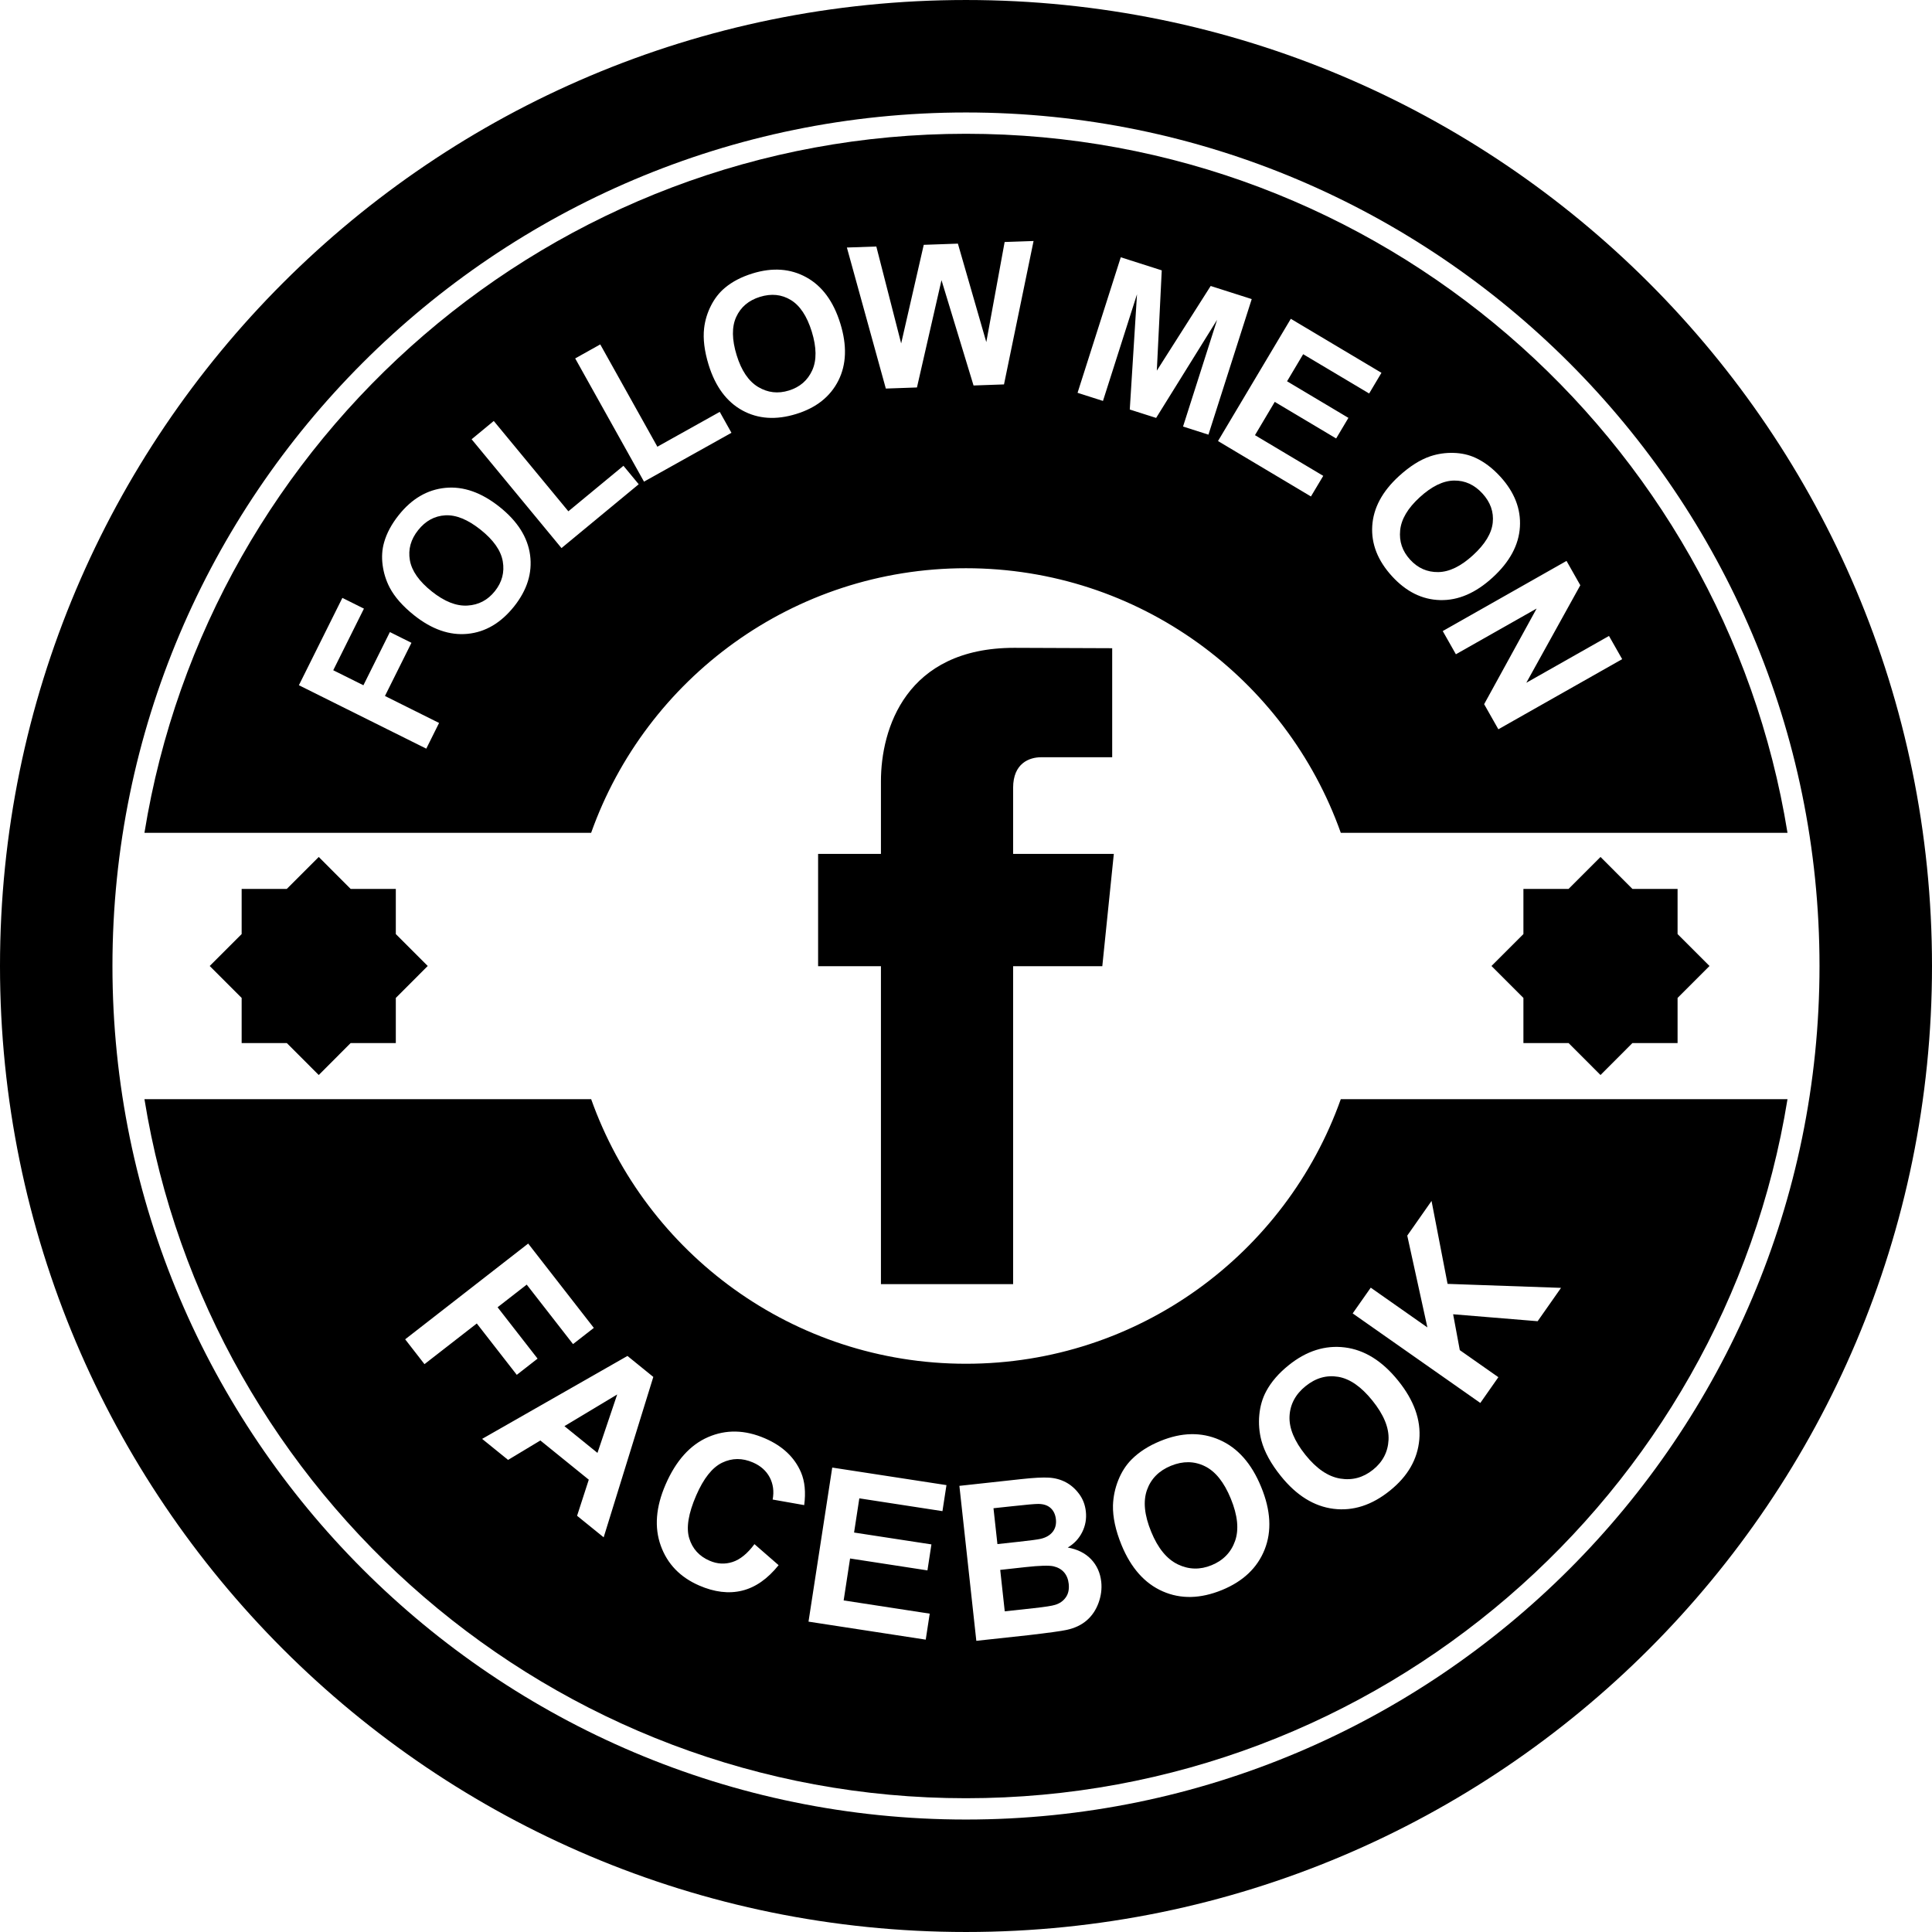 <?xml version="1.0" encoding="iso-8859-1"?>
<!-- Uploaded to: SVG Repo, www.svgrepo.com, Generator: SVG Repo Mixer Tools -->
<!DOCTYPE svg PUBLIC "-//W3C//DTD SVG 1.1//EN" "http://www.w3.org/Graphics/SVG/1.1/DTD/svg11.dtd">
<svg version="1.1" id="Capa_1" xmlns="http://www.w3.org/2000/svg" xmlns:xlink="http://www.w3.org/1999/xlink" 
	 width="800px" height="800px" viewBox="0 0 564.452 564.452"
	 xml:space="preserve">
<g>
	<g>
		<path style="fill:#000000;" d="M282.221,0.002C126.356,0.002,0,126.359,0,282.226c0,155.872,126.356,282.224,282.221,282.224
			c155.869,0,282.231-126.352,282.231-282.224C564.452,126.359,438.09,0.002,282.221,0.002z M282.221,531.594
			c-137.502,0-249.368-111.863-249.368-249.368c0-137.5,111.871-249.365,249.368-249.365s249.365,111.871,249.365,249.365
			C531.586,419.73,419.718,531.594,282.221,531.594z"/>
		<path style="fill:#000000;" d="M420.199,167.14c3.227-0.044,6.623-1.693,10.175-4.953c3.512-3.218,5.428-6.39,5.748-9.512
			c0.321-3.125-0.684-5.96-3.023-8.51c-2.341-2.55-5.096-3.809-8.275-3.765c-3.179,0.042-6.534,1.67-10.061,4.904
			c-3.475,3.182-5.37,6.39-5.691,9.634c-0.331,3.242,0.643,6.097,2.9,8.565C414.229,165.977,416.974,167.191,420.199,167.14z"/>
		<path style="fill:#000000;" d="M282.221,166.013c50.525,0,93.504,32.259,109.505,77.299h130.509
			C503.552,127.685,403.044,39.084,282.221,39.084c-120.826,0-221.333,88.6-240.019,204.228h130.506
			C188.712,198.272,231.688,166.013,282.221,166.013z M457.674,163.877l4.028,7.112l-15.772,28.487l24.15-13.678l3.853,6.78
			l-36.174,20.487l-4.153-7.332l15.338-27.943l-23.592,13.362l-3.842-6.781L457.674,163.877z M417.854,133.313
			c2.206-0.735,4.475-1.064,6.825-0.997c2.341,0.07,4.474,0.552,6.39,1.437c2.558,1.178,4.971,3.003,7.26,5.5
			c4.132,4.522,6.048,9.419,5.728,14.698c-0.321,5.271-2.973,10.204-7.965,14.768c-4.95,4.533-10.056,6.739-15.327,6.602
			c-5.25-0.127-9.941-2.452-14.063-6.957c-4.179-4.557-6.105-9.456-5.789-14.693c0.321-5.24,2.92-10.097,7.798-14.561
			C411.837,136.257,414.882,134.323,417.854,133.313z M403.604,108.919l-3.594,6.043l-19.278-11.479l-4.706,7.912l17.927,10.69
			l-3.584,6.017l-17.937-10.69l-5.779,9.725l19.946,11.889l-3.594,6.02l-27.154-16.189l21.272-35.716L403.604,108.919z
			 M327.444,75.163l11.972,3.824l-1.439,29.305l15.735-24.741l11.993,3.829l-12.646,39.607l-7.42-2.369l9.952-31.185L337.774,122.1
			l-7.7-2.455l2.112-33.681l-9.941,31.172l-7.426-2.372L327.444,75.163z M256.027,72.02l7.257,28.319l6.597-28.809l9.978-0.35
			l8.298,28.77l5.359-29.246l8.451-0.292l-8.638,41.898l-8.898,0.313l-9.364-30.776l-7.169,31.354l-9.093,0.319l-11.379-41.205
			L256.027,72.02z M205.717,95.87c0.271-2.302,0.945-4.497,2.009-6.586c1.062-2.094,2.413-3.814,4.031-5.166
			c2.151-1.817,4.847-3.218,8.07-4.22c5.854-1.815,11.107-1.437,15.736,1.108c4.629,2.54,7.953,7.052,9.947,13.515
			c1.983,6.41,1.794,11.975-0.572,16.671c-2.369,4.699-6.473,7.948-12.301,9.75c-5.903,1.831-11.156,1.481-15.765-1.043
			c-4.599-2.535-7.868-6.957-9.831-13.277C205.792,102.565,205.356,98.993,205.717,95.87z M175.37,100.624l16.687,29.885
			l18.225-10.175l3.42,6.113l-25.551,14.271l-20.102-36.003L175.37,100.624z M124.542,218.727l-37.218-18.533l12.704-25.515
			l6.299,3.138l-8.966,18.002l8.813,4.386l7.736-15.542l6.299,3.141l-7.741,15.534l15.812,7.881L124.542,218.727z M150.207,177.164
			c-3.85,4.836-8.389,7.508-13.608,8.019c-5.222,0.51-10.424-1.3-15.599-5.414c-3.314-2.641-5.699-5.344-7.164-8.129
			c-1.064-2.061-1.748-4.251-2.051-6.574c-0.303-2.327-0.16-4.508,0.415-6.537c0.756-2.711,2.183-5.388,4.298-8.039
			c3.814-4.79,8.357-7.441,13.619-7.954c5.258-0.515,10.54,1.342,15.832,5.557c5.25,4.179,8.223,8.875,8.924,14.09
			C155.562,167.388,154.008,172.382,150.207,177.164z M137.787,128.334l6.47-5.344l21.797,26.39l16.094-13.297l4.458,5.396
			l-22.561,18.648L137.787,128.334z"/>
		<path style="fill:#000000;" d="M221.502,113.059c2.794,1.675,5.789,2.025,8.981,1.033c3.203-0.989,5.468-2.951,6.81-5.885
			c1.336-2.938,1.294-6.708-0.122-11.314c-1.411-4.544-3.456-7.64-6.151-9.258c-2.683-1.629-5.678-1.924-8.987-0.906
			c-3.304,1.018-5.616,2.979-6.941,5.869c-1.326,2.89-1.274,6.623,0.132,11.188C216.614,108.292,218.708,111.384,221.502,113.059z"
			/>
		<path style="fill:#000000;" d="M140.392,154.746c-3.723-2.967-7.159-4.363-10.292-4.189c-3.13,0.176-5.776,1.618-7.933,4.329
			c-2.154,2.703-2.964,5.626-2.423,8.759s2.677,6.188,6.426,9.168c3.679,2.931,7.153,4.306,10.403,4.109
			c3.252-0.184,5.924-1.59,8.008-4.205c2.095-2.62,2.858-5.52,2.312-8.701C146.347,160.835,144.172,157.754,140.392,154.746z"/>
		<path style="fill:#000000;" d="M304.019,449.588c1.543-0.353,2.713-1.025,3.51-2.02c0.798-1,1.119-2.227,0.964-3.687
			c-0.155-1.398-0.663-2.496-1.533-3.283c-0.87-0.798-2.071-1.201-3.614-1.212c-0.922-0.01-3.531,0.218-7.84,0.694l-5.25,0.564
			l1.149,10.475l5.985-0.652C300.963,450.085,303.169,449.784,304.019,449.588z"/>
		<polygon style="fill:#000000;" points="174.555,424.479 180.318,407.406 164.905,416.665 		"/>
		<path style="fill:#000000;" d="M307.788,457.608c-1.295-0.29-4.019-0.218-8.182,0.238l-7.384,0.813l1.325,12.106l8.461-0.922
			c3.293-0.362,5.375-0.684,6.245-0.969c1.325-0.394,2.371-1.118,3.117-2.175c0.756-1.041,1.035-2.366,0.864-3.977
			c-0.149-1.367-0.605-2.485-1.361-3.355C310.107,458.489,309.082,457.914,307.788,457.608z"/>
		<path style="fill:#000000;" d="M282.221,398.434c-50.528,0-93.509-32.266-109.507-77.305H42.202
			c18.68,115.643,119.192,204.24,240.019,204.24c120.823,0,221.331-88.598,240.014-204.24H391.726
			C375.725,366.168,332.746,398.434,282.221,398.434z M124.016,398.552l-5.642-7.259l35.941-27.973l19.177,24.638l-6.077,4.732
			l-13.53-17.378l-8.51,6.618l11.682,15.006l-6.076,4.738l-11.682-15.007L124.016,398.552z M176.367,449.143l-7.768-6.292
			l3.42-10.548l-14.147-11.453l-9.432,5.675l-7.583-6.142l42.46-24.233l7.553,6.131L176.367,449.143z M234.955,439.733l-9.217-1.626
			c0.445-2.382,0.155-4.535-0.857-6.478c-1.025-1.932-2.664-3.387-4.901-4.354c-3.106-1.352-6.097-1.326-8.986,0.062
			c-2.895,1.393-5.414,4.562-7.583,9.548c-2.296,5.282-2.975,9.455-2.05,12.521c0.932,3.065,2.91,5.262,5.947,6.571
			c2.245,0.979,4.482,1.098,6.719,0.373c2.227-0.726,4.36-2.465,6.395-5.215l7.058,6.146c-3.233,4.023-6.791,6.499-10.675,7.446
			c-3.875,0.942-8.052,0.445-12.533-1.502c-5.551-2.412-9.29-6.286-11.216-11.625c-1.924-5.333-1.458-11.288,1.39-17.864
			c3.021-6.964,7.164-11.583,12.417-13.867c5.271-2.288,10.822-2.159,16.676,0.384c5.108,2.216,8.606,5.52,10.493,9.932
			C235.139,432.801,235.447,435.984,234.955,439.733z M275.347,441.494l-24.288-3.738l-1.532,9.988l22.597,3.465l-1.16,7.596
			l-22.605-3.479l-1.877,12.251l25.145,3.863l-1.163,7.597l-34.248-5.262l6.931-45.013l33.373,5.126L275.347,441.494z
			 M320.95,468.291c-0.75,2.051-1.879,3.749-3.412,5.085c-1.533,1.347-3.495,2.289-5.897,2.812
			c-1.502,0.337-5.173,0.839-10.988,1.522l-15.41,1.673l-4.948-45.277l18.1-1.973c3.583-0.395,6.271-0.534,8.062-0.425
			c1.797,0.108,3.433,0.554,4.935,1.346c1.491,0.793,2.786,1.932,3.884,3.413c1.098,1.471,1.755,3.189,1.968,5.146
			c0.228,2.118-0.125,4.133-1.077,6.027c-0.953,1.896-2.351,3.387-4.215,4.484c2.848,0.508,5.121,1.646,6.814,3.418
			c1.688,1.775,2.682,3.966,2.972,6.586C321.96,464.18,321.696,466.235,320.95,468.291z M369.479,452.705
			c-2.123,5.354-6.281,9.3-12.469,11.837c-6.275,2.563-12.034,2.703-17.305,0.389c-5.262-2.31-9.27-6.81-12.029-13.515
			c-1.761-4.304-2.584-8.172-2.512-11.604c0.089-2.542,0.602-5.007,1.564-7.395c0.958-2.387,2.252-4.391,3.883-6.027
			c2.176-2.185,4.977-3.987,8.41-5.385c6.203-2.548,11.961-2.662,17.264-0.337c5.312,2.325,9.377,6.907,12.179,13.773
			C371.271,441.256,371.603,447.341,369.479,452.705z M400.476,376.203l16.55,11.615l-5.883-26.823l7.095-10.128l4.681,24.229
			l33.15,1.165l-6.835,9.745l-24.689-2.03l1.947,10.48l11.268,7.902l-5.271,7.528l-37.293-26.165L400.476,376.203z M408.502,403.398
			c4.619,5.728,6.67,11.465,6.162,17.202c-0.518,5.748-3.366,10.708-8.585,14.902c-5.271,4.257-10.761,6.018-16.467,5.313
			c-5.706-0.715-10.832-3.895-15.374-9.538c-2.915-3.614-4.815-7.084-5.706-10.408c-0.647-2.455-0.85-4.961-0.611-7.519
			c0.244-2.559,0.917-4.857,2.015-6.887c1.455-2.719,3.63-5.24,6.514-7.561c5.22-4.221,10.719-5.955,16.456-5.24
			C398.653,394.379,403.857,397.62,408.502,403.398z"/>
		<path style="fill:#000000;" d="M351.988,428.357c-3.086-1.512-6.39-1.543-9.891-0.114c-3.511,1.44-5.841,3.801-7.001,7.084
			c-1.159,3.293-0.756,7.363,1.243,12.21c1.947,4.764,4.536,7.933,7.746,9.497c3.222,1.553,6.52,1.642,9.911,0.248
			c3.387-1.397,5.676-3.749,6.846-7.083c1.17-3.346,0.756-7.452-1.243-12.335C357.622,433.028,355.085,429.859,351.988,428.357z"/>
		<path style="fill:#000000;" d="M381.452,404.963c-2.957,2.382-4.526,5.312-4.702,8.782c-0.176,3.475,1.388,7.27,4.671,11.351
			c3.23,4.018,6.612,6.307,10.139,6.887c3.521,0.58,6.711-0.28,9.569-2.579c2.858-2.294,4.37-5.204,4.546-8.735
			c0.176-3.542-1.398-7.358-4.712-11.475c-3.272-4.064-6.607-6.38-9.994-6.944C387.572,401.68,384.403,402.586,381.452,404.963z"/>
		<polygon style="fill:#000000;" points="458.274,304.74 467.605,314.076 476.926,304.74 490.12,304.74 490.12,291.552 
			499.45,282.221 490.12,272.895 490.12,259.701 476.926,259.701 467.605,250.37 458.274,259.701 445.08,259.701 445.08,272.895 
			435.749,282.221 445.08,291.552 445.08,304.74 		"/>
		<polygon style="fill:#000000;" points="83.792,304.74 93.126,314.076 102.441,304.74 115.641,304.74 115.641,291.552 
			124.966,282.221 115.641,272.895 115.641,259.701 102.441,259.701 93.126,250.37 83.792,259.701 70.601,259.701 70.601,272.895 
			61.268,282.221 70.601,291.552 70.601,304.74 		"/>
		<path style="fill:#000000;" d="M295.992,375.178c0,0,0-51.253,0-92.885h26.056l3.366-32.819h-29.422v-19.296
			c0-7.247,4.805-8.94,8.181-8.94c3.377,0,20.765,0,20.765,0v-31.856l-28.599-0.111c-31.739,0-38.965,23.755-38.965,38.968v21.236
			h-18.356v32.819h18.356c0,42.129,0,92.885,0,92.885H295.992z"/>
	</g>
</g>
</svg>